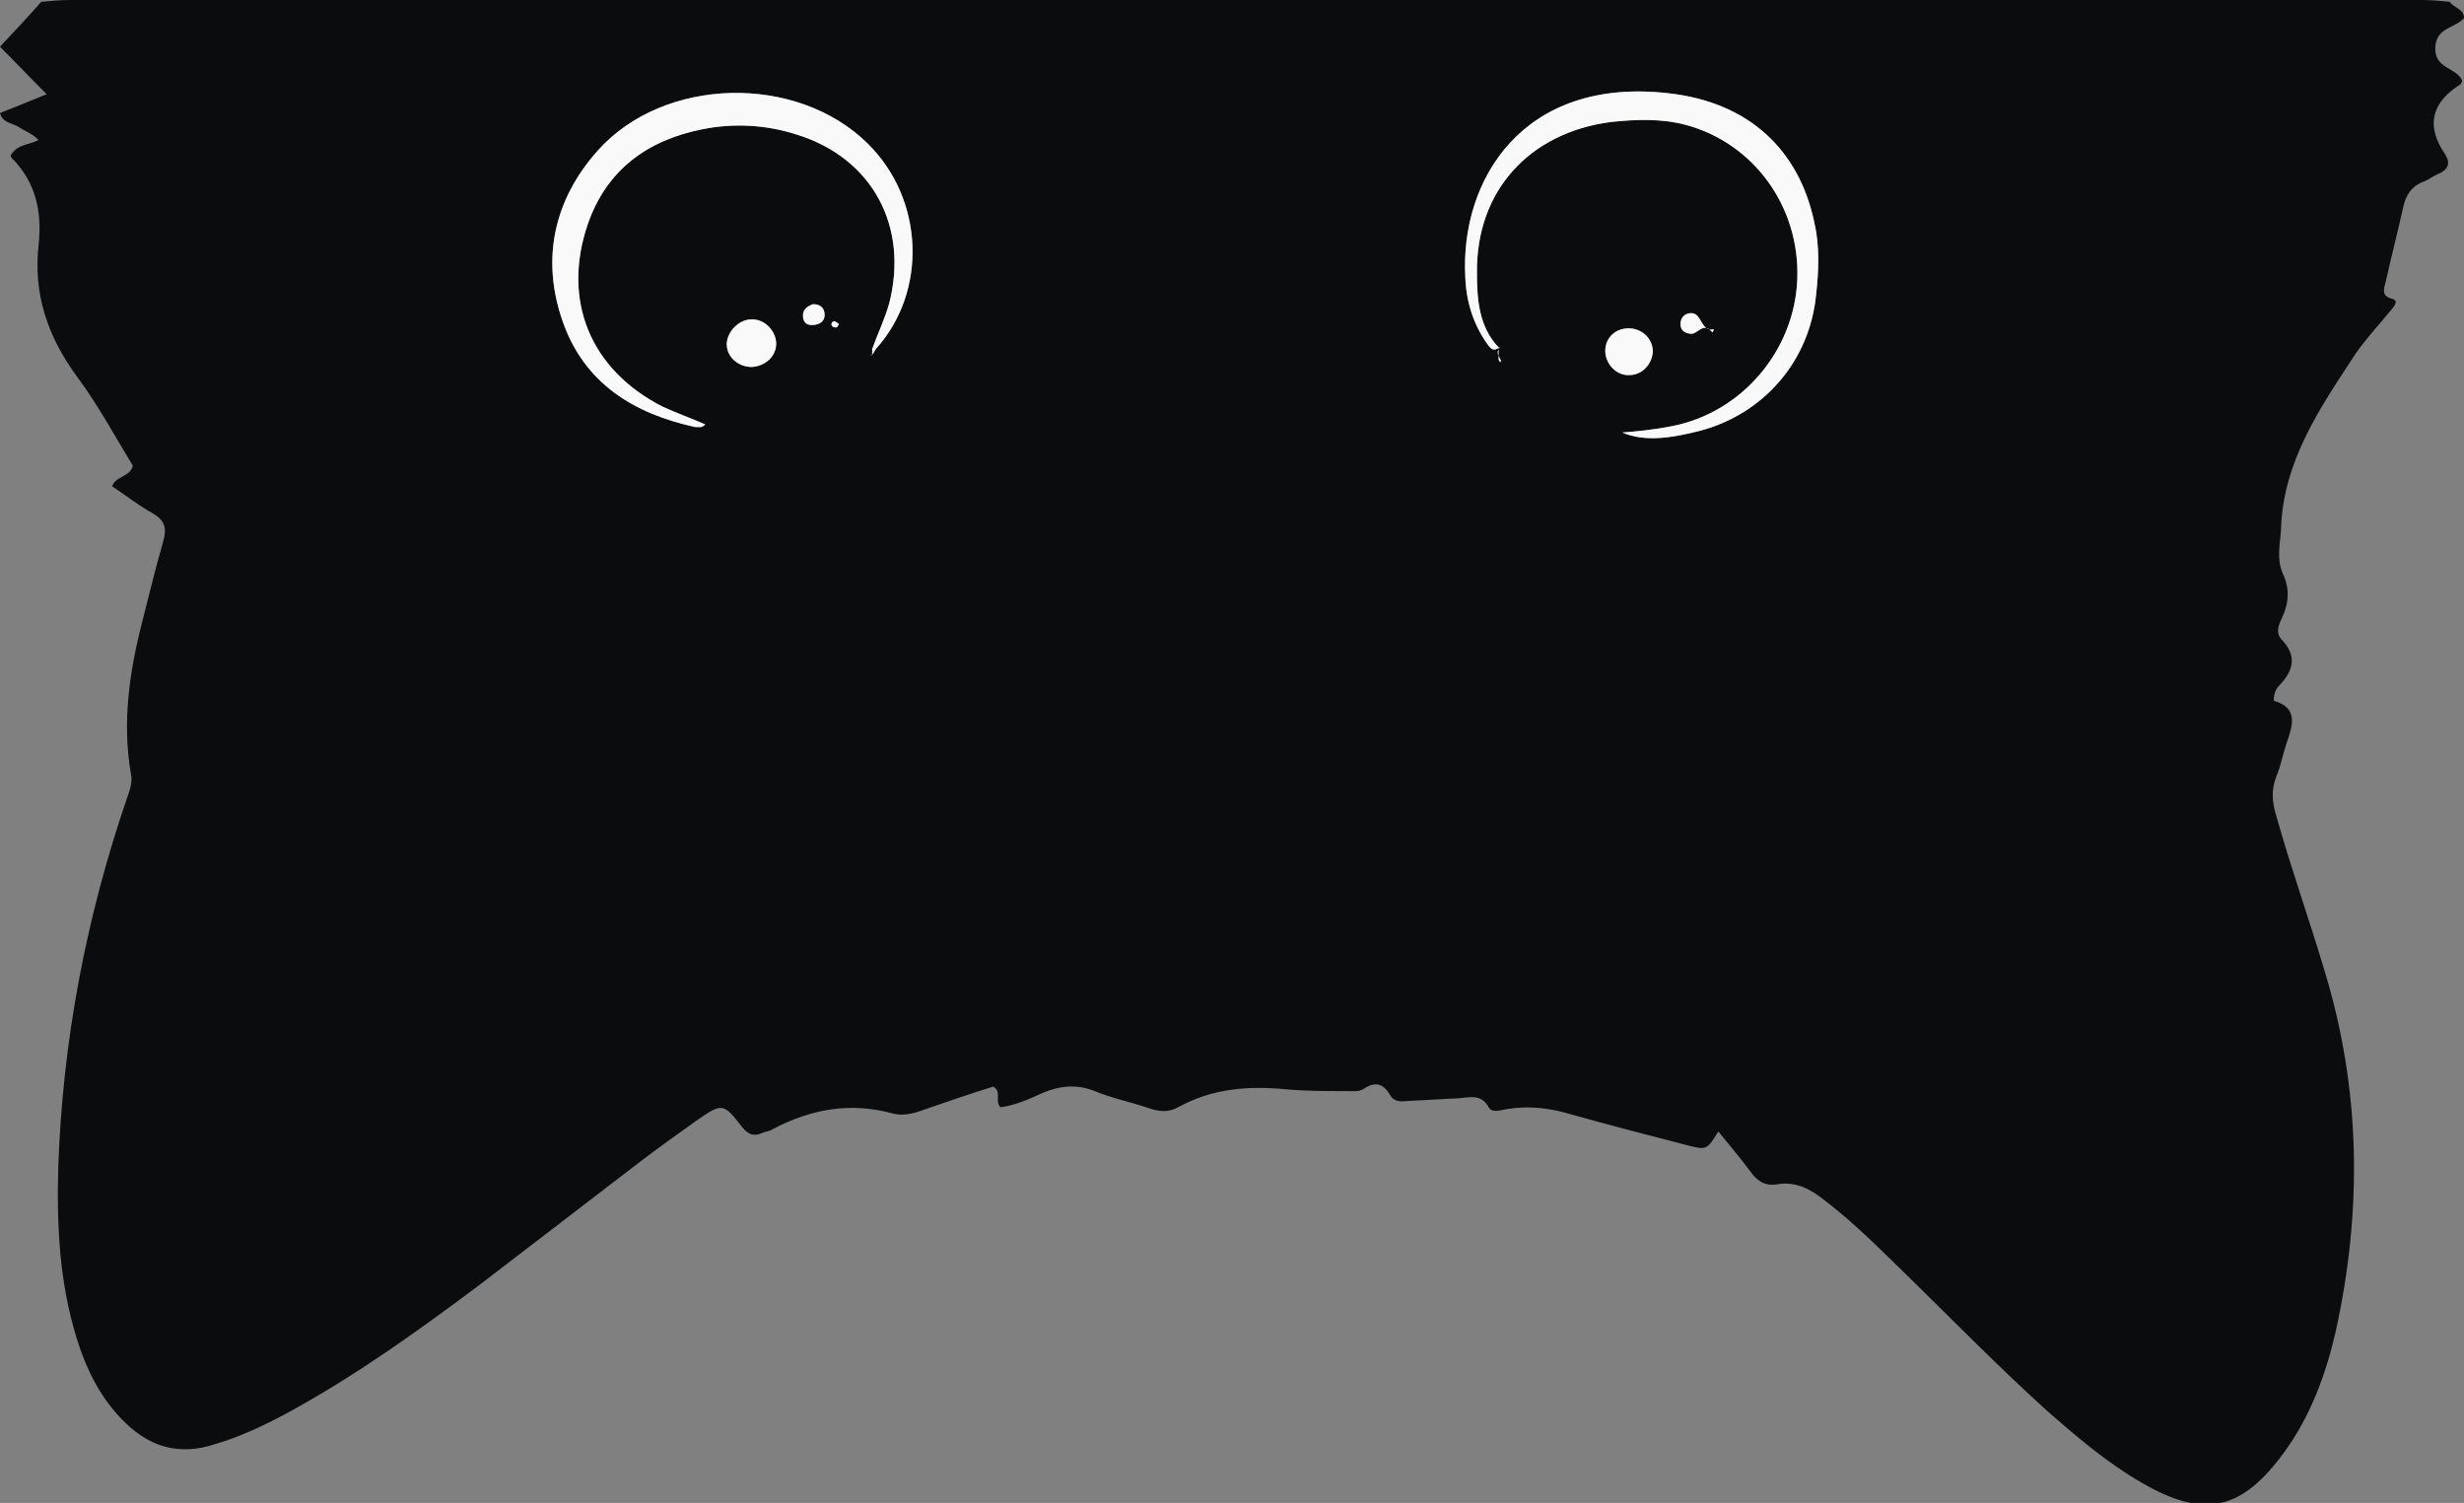 <?xml version="1.0" encoding="utf-8"?>
<!-- Generator: Adobe Illustrator 21.0.2, SVG Export Plug-In . SVG Version: 6.00 Build 0)  -->
<svg version="1.1" id="レイヤー_1" xmlns="http://www.w3.org/2000/svg" xmlns:xlink="http://www.w3.org/1999/xlink" x="0px"
	 y="0px" viewBox="0 0 274.6 167.5" style="enable-background:new 0 0 274.6 167.5;" xml:space="preserve">
<rect x="0" y="0" width="274.6" height="167.5" fill="#808080" stroke="none"/>
<style type="text/css">
	.st0{fill:#0B0C0E;}
	.st1{fill:#F9F9F9;}
</style>
<g>
	<path class="st0" d="M274.6,2c-1,1.2-3.1,1-3.2,3.3c-0.1,2.4,2.4,2.2,3,3.7c-0.1,0.2-0.1,0.3-0.2,0.4c-3.2,2-3.9,4.6-1.7,7.8
		c0.7,1.1,0.2,1.8-0.8,2.2c-0.5,0.2-1,0.6-1.5,0.8c-1.4,0.5-2.1,1.5-2.4,3c-0.6,2.7-1.3,5.4-1.9,8.1c-0.2,0.8-0.6,1.7,0.7,2
		c0.7,0.2,0.3,0.7,0,1.1c-1.3,1.6-2.8,3.2-4,4.9c-4,6.1-8.2,12.1-8.4,19.8c-0.1,1.6-0.5,3.2,0.2,4.8c0.8,1.7,0.7,3.3-0.1,5
		c-0.4,0.8-0.7,1.7,0,2.4c1.7,1.8,1.3,3.4-0.2,5c-0.4,0.4-0.7,0.9-0.7,1.8c2.8,0.8,2.1,2.8,1.4,4.8c-0.4,1.2-0.6,2.4-1.1,3.6
		c-0.6,1.5-0.5,2.9,0,4.5c1.6,5.7,3.6,11.3,5.3,17c4.1,13.3,4.3,26.8,1.3,40.4c-1.1,4.8-2.8,9.4-5.7,13.4c-4.8,6.6-9,7.5-16,3.4
		c-3.8-2.2-7.2-5.1-10.5-8c-5.2-4.7-10.1-9.7-15.1-14.6c-3.1-3-6.1-6.1-9.5-8.7c-1.6-1.3-3.3-2.3-5.5-1.9c-1.3,0.2-2.2-0.4-2.9-1.4
		c-1.1-1.5-2.4-3-3.6-4.5c-1.3,2.1-1.3,2.1-3.6,1.5c-4.3-1.1-8.5-2.2-12.8-3.4c-2.3-0.7-4.7-1-7.1-0.6c-0.7,0.1-1.7,0.5-2.1-0.2
		c-0.8-1.5-2.1-1.1-3.3-1c-1.9,0.1-3.8,0.2-5.7,0.3c-0.8,0.1-1.6,0.1-2-0.7c-0.8-1.3-1.7-1.5-3-0.6c-0.5,0.3-1.3,0.2-2,0.2
		c-2.2,0-4.4,0-6.6-0.2c-4.2-0.4-8.2-0.1-12,2c-1.1,0.6-2.1,0.5-3.3,0.1c-2-0.7-4.1-1.1-6-1.9c-2-0.8-3.9-0.6-5.8,0.2
		c-1.5,0.7-3.1,1.4-4.7,1.6c-0.7-0.7,0.2-1.7-0.8-2.3c-2.6,0.8-5.2,1.7-7.8,2.6c-1.1,0.4-2.2,0.7-3.4,0.4c-4.7-1.3-9.1-0.5-13.3,1.7
		c-0.3,0.2-0.7,0.3-1.1,0.4c-1,0.5-1.7,0.3-2.4-0.6c-2.1-2.7-2.2-2.7-5.1-0.7c-2.1,1.5-4.2,3-6.3,4.6c-5.9,4.5-11.7,9-17.6,13.5
		c-6.8,5.1-13.6,10-21,14.1c-2.9,1.6-5.8,3-8.9,3.9c-3.8,1.2-7,0.3-9.8-2.4c-2.8-2.7-4.4-6-5.5-9.6c-1.9-6.2-2.2-12.6-2-19.1
		c0.5-14,3.1-27.6,7.6-40.8c0.3-0.9,0.7-1.8,0.5-2.8c-1-5.7-0.2-11.3,1.2-16.8c0.8-3.1,1.5-6.1,2.4-9.2c0.4-1.4,0.2-2.3-1.2-3.1
		c-1.6-0.9-3-2-4.5-3c0.4-1.2,2-1,2.3-2.3c-2-3.3-3.9-6.8-6.2-9.9c-3.3-4.5-4.9-9.2-4.3-14.7c0.4-3.7-0.3-7-3-9.7
		c-0.1-0.1-0.1-0.2-0.1-0.3C2,16,3.2,16.2,4.3,15.6c-0.8-0.8-1.6-1-2.3-1.5c-0.7-0.4-1.7-0.4-2-1.5c1.7-0.7,3.3-1.3,5.2-2.1
		c-2-2-3.7-3.8-5.2-5.3c1.7-1.8,3.2-3.4,4.6-5C5.7,0.1,6.8,0,7.8,0c87.4,0,174.7,0,262.1,0c1,0,2.1,0.1,3.1,0.2
		C273.5,0.9,274.6,1,274.6,2z M167.3,40.2c0,0-0.1,0.1-0.1,0.2c0,0,0.2,0,0.2,0l-0.2,0c-0.1-0.1-0.1-0.2-0.2-0.3c0-0.1,0-0.1,0-0.2
		c0-0.4,0-0.8,0-1.2c-2.2-2.3-2.4-5.4-2.4-8.3c-0.1-9.1,5.8-15.6,14.9-16.8c2.8-0.3,5.6-0.4,8.3,0.3c7.6,2,12.8,9.1,12.5,17.2
		c-0.3,8-6.2,14.9-14,16.4c-2,0.4-4.1,0.6-5.5,0.7c2.5,1.1,5.6,0.6,8.7-0.2c7.1-1.9,12.2-7.8,12.9-15.2c0.3-2.7,0.4-5.4-0.2-8
		c-1.7-8.1-7.3-13.4-16.2-14.4c-16.3-1.9-23.3,9.7-22.7,20.5c0.1,2.7,0.9,5.3,2.5,7.5c0.4,0.6,0.8,0.8,1.4,0.2
		c-0.3,0.4-0.4,0.8-0.1,1.2C167.1,39.9,167.2,40,167.3,40.2z M97.6,38.9c5.8-6.4,5.4-16.7-0.9-22.9C88.8,8.2,74,8.5,66.6,16.8
		c-4.9,5.5-6.3,12.1-3.9,19c2.4,6.9,7.9,10.3,14.8,11.8c0.2,0,0.4,0,0.6,0c0.1,0,0.3-0.1,0.5-0.3c-1.6-0.7-3.3-1.3-4.8-2
		c-8-4.1-11.2-11.8-8.3-20.3c2.1-6.1,6.7-9.4,12.8-10.6c3.5-0.7,7.1-0.5,10.5,0.6c8.4,2.6,12.5,10.2,10.3,18.8
		c-0.5,1.8-1.3,3.4-1.9,5.1c0,0.2,0,0.5,0,0.7c0,0-0.2-0.1-0.2-0.1l0.1,0.1C97.3,39.5,97.4,39.2,97.6,38.9z M86.5,38.3
		c0-1.4-1.3-2.8-2.8-2.7c-1.3,0-2.6,1.3-2.7,2.6c-0.1,1.5,1.2,2.7,2.8,2.7C85.3,40.8,86.5,39.7,86.5,38.3z M181.7,36.6
		c-1.6-0.1-2.8,1-2.8,2.5c0,1.5,1.3,2.8,2.7,2.7c1.4,0,2.5-1.2,2.6-2.6C184.2,37.8,183.1,36.7,181.7,36.6z M187.3,35.9
		c-0.1,0.8,0.3,1.2,1.1,1.3c0.8,0.1,1.4-1.4,2.4-0.2c0.1,0.1,0.2-0.3,0.2-0.3c-1.5,0.3-1.3-1.8-2.5-1.8
		C187.8,34.9,187.4,35.3,187.3,35.9z M89.5,35.4c0.1,0.7,0.6,0.9,1.3,0.8c0.7-0.1,1.1-0.5,1.1-1.1c0-0.8-0.5-1.2-1.3-1.2
		C89.8,34.2,89.4,34.6,89.5,35.4z M93,35.8c-0.3,0-0.4,0.3-0.3,0.5c0,0.1,0.3,0.2,0.5,0.2c0.1,0,0.2-0.2,0.3-0.4
		C93.3,36,93.1,35.8,93,35.8z"/>
	<path class="st1" d="M167.3,40.2c0,0-0.1,0.1-0.1,0.2c0,0,0.2,0,0.2,0l-0.2,0c-0.1-0.1-0.1-0.2-0.2-0.3c0-0.1,0-0.1,0-0.2
		c0-0.4,0-0.8,0-1.2c-2.2-2.3-2.4-5.4-2.4-8.3c-0.1-9.1,5.8-15.6,14.9-16.8c2.8-0.3,5.6-0.4,8.3,0.3c7.6,2,12.8,9.1,12.5,17.2
		c-0.3,8-6.2,14.9-14,16.4c-2,0.4-4.1,0.6-5.5,0.7c2.5,1.1,5.6,0.6,8.7-0.2c7.1-1.9,12.2-7.8,12.9-15.2c0.3-2.7,0.4-5.4-0.2-8
		c-1.7-8.1-7.3-13.4-16.2-14.4c-16.3-1.9-23.3,9.7-22.7,20.5c0.1,2.7,0.9,5.3,2.5,7.5c0.4,0.6,0.8,0.8,1.4,0.2
		c-0.3,0.4-0.4,0.8-0.1,1.2C167.1,39.9,167.2,40,167.3,40.2z"/>
	<path class="st1" d="M97.6,38.9c5.8-6.4,5.4-16.7-0.9-22.9C88.8,8.2,74,8.5,66.6,16.8c-4.9,5.5-6.3,12.1-3.9,19
		c2.4,6.9,7.9,10.3,14.8,11.8c0.2,0,0.4,0,0.6,0c0.1,0,0.3-0.1,0.5-0.3c-1.6-0.7-3.3-1.3-4.8-2c-8-4.1-11.2-11.8-8.3-20.3
		c2.1-6.1,6.7-9.4,12.8-10.6c3.5-0.7,7.1-0.5,10.5,0.6c8.4,2.6,12.5,10.2,10.3,18.8c-0.5,1.8-1.3,3.4-1.9,5.1c0,0.2,0,0.5,0,0.7
		c0,0-0.2-0.1-0.2-0.1l0.1,0.1C97.3,39.5,97.4,39.2,97.6,38.9z"/>
	<path class="st1" d="M86.5,38.3c0-1.4-1.3-2.8-2.8-2.7c-1.3,0-2.6,1.3-2.7,2.6c-0.1,1.5,1.2,2.7,2.8,2.7
		C85.3,40.8,86.5,39.7,86.5,38.3z"/>
	<path class="st1" d="M181.7,36.6c-1.6-0.1-2.8,1-2.8,2.5c0,1.5,1.3,2.8,2.7,2.7c1.4,0,2.5-1.2,2.6-2.6
		C184.2,37.8,183.1,36.7,181.7,36.6z"/>
	<path class="st1" d="M187.3,35.9c-0.1,0.8,0.3,1.2,1.1,1.3c0.8,0.1,1.4-1.4,2.4-0.2c0.1,0.1,0.2-0.3,0.2-0.3
		c-1.5,0.3-1.3-1.8-2.5-1.8C187.8,34.9,187.4,35.3,187.3,35.9z"/>
	<path class="st1" d="M89.5,35.4c0.1,0.7,0.6,0.9,1.3,0.8c0.7-0.1,1.1-0.5,1.1-1.1c0-0.8-0.5-1.2-1.3-1.2
		C89.8,34.2,89.4,34.6,89.5,35.4z"/>
	<path class="st1" d="M93,35.8c-0.3,0-0.4,0.3-0.3,0.5c0,0.1,0.3,0.2,0.5,0.2c0.1,0,0.2-0.2,0.3-0.4C93.3,36,93.1,35.8,93,35.8z"/>
</g>
</svg>

